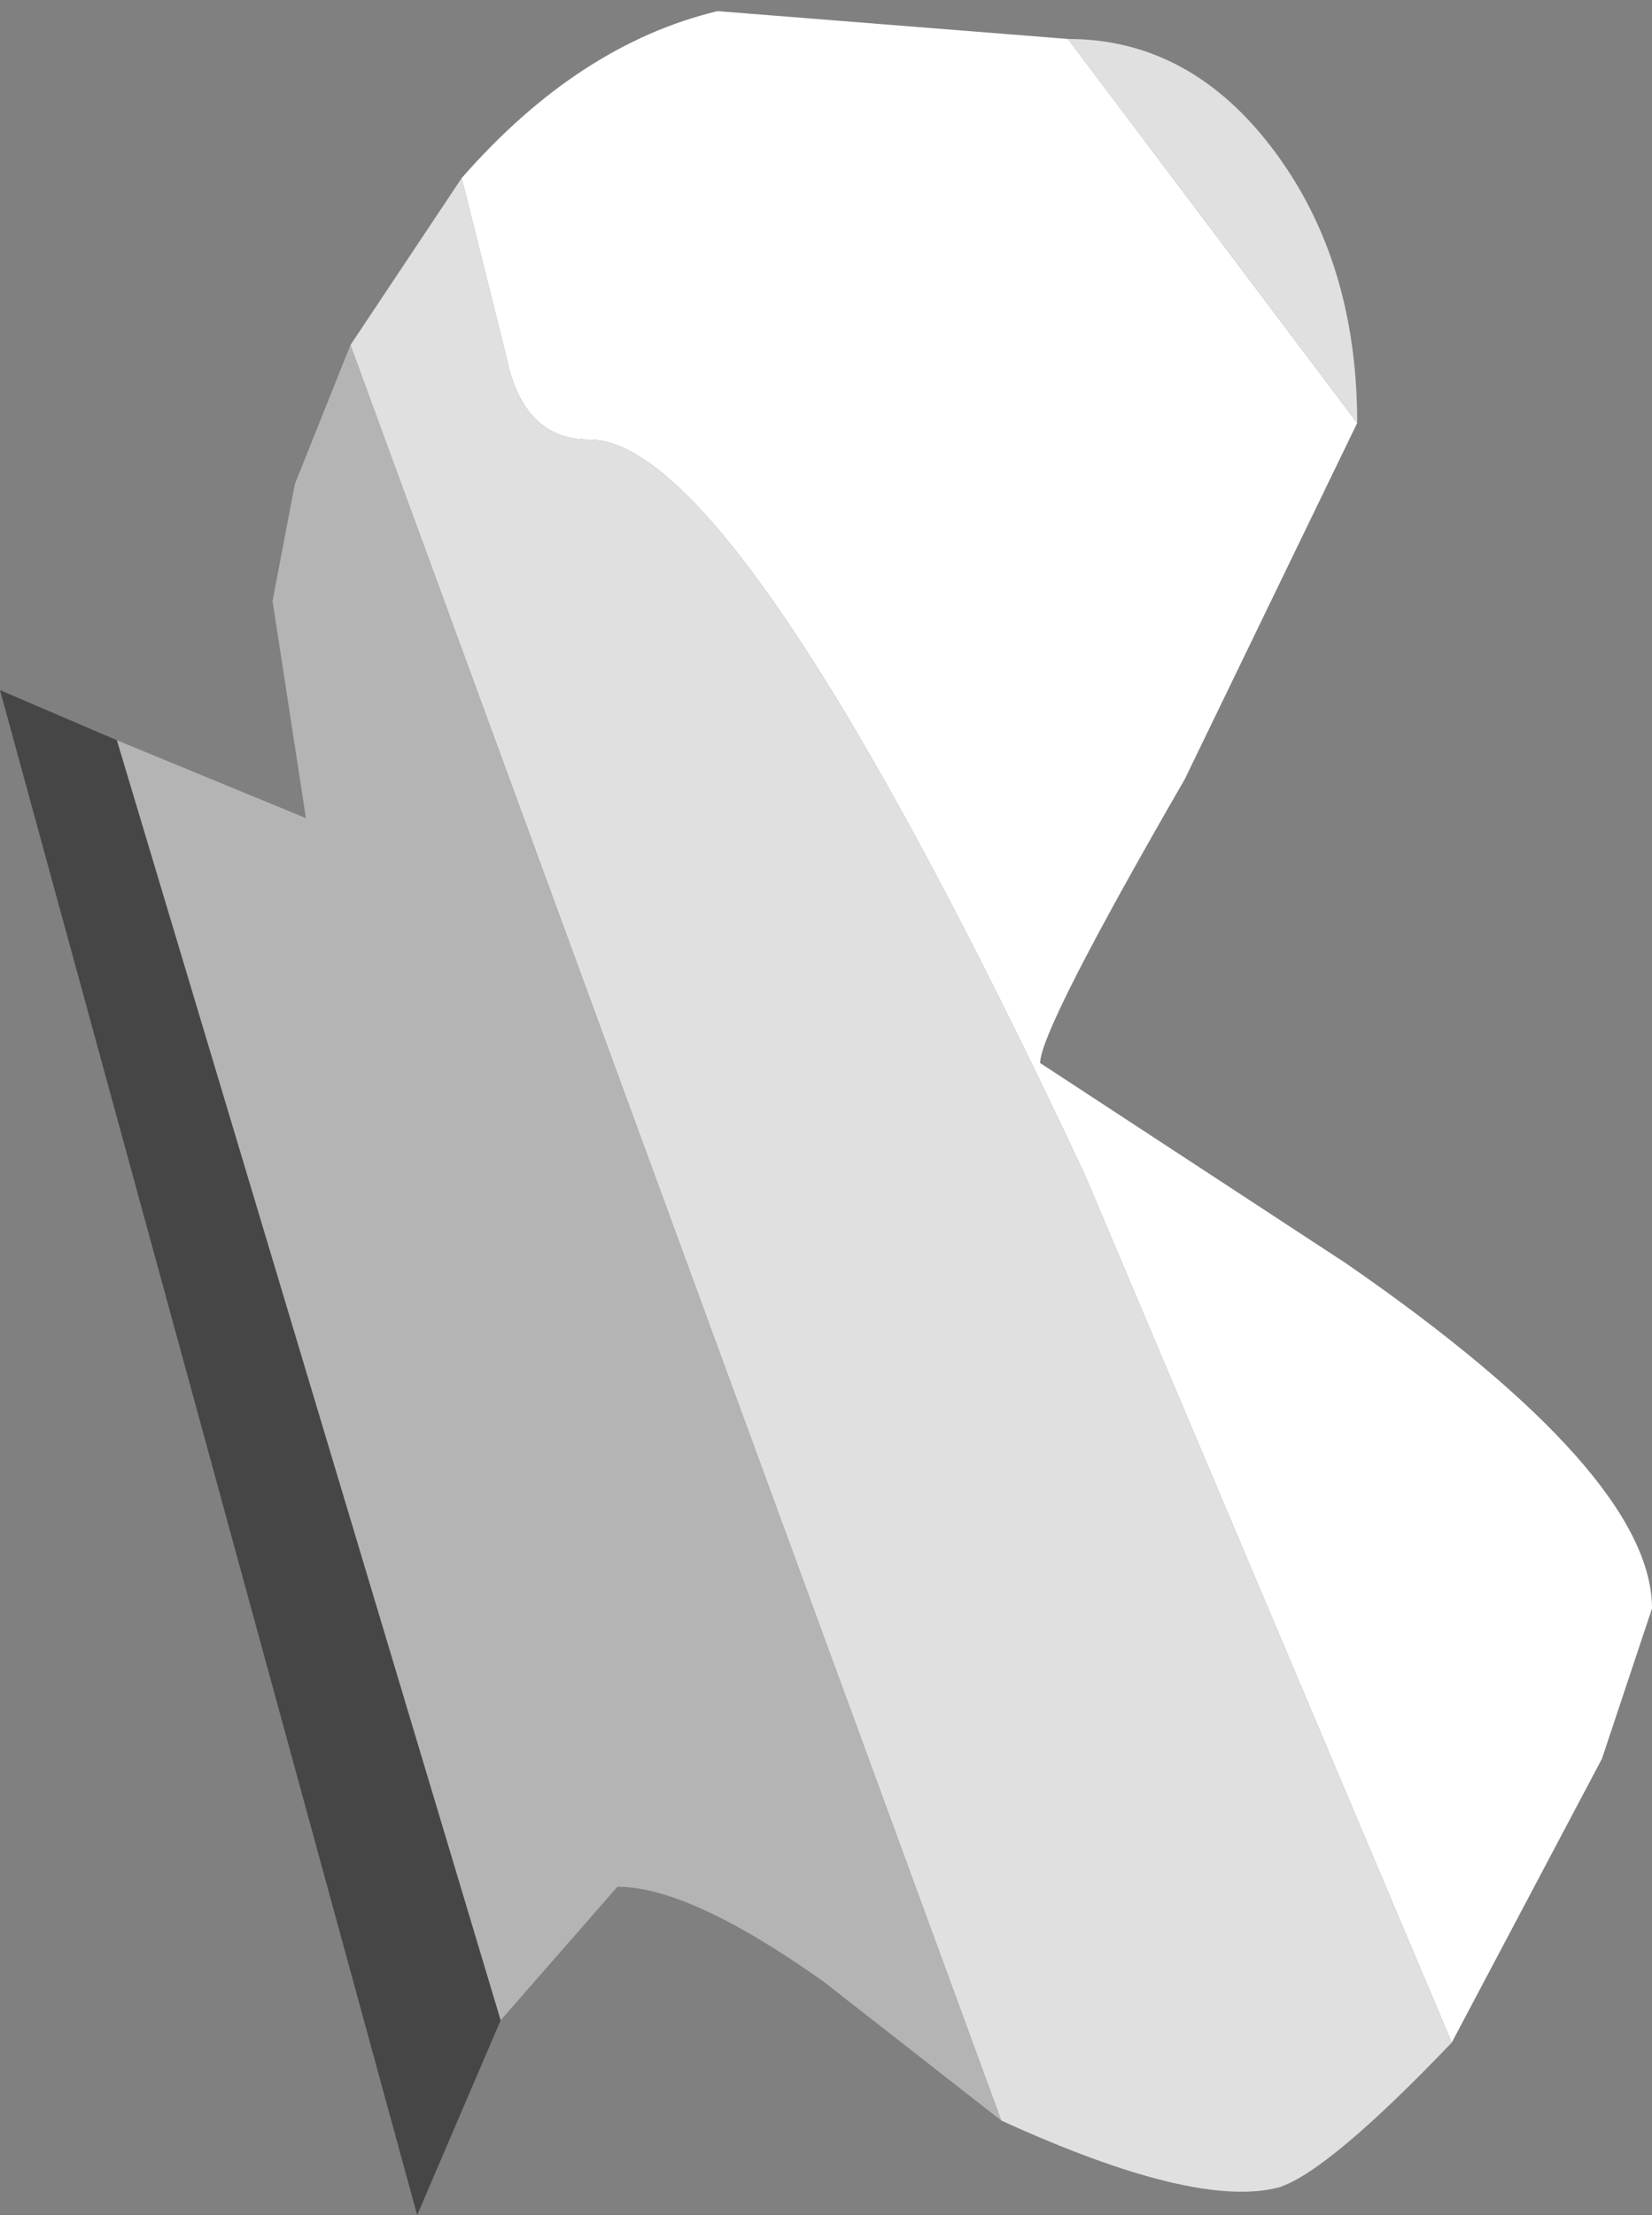 <?xml version="1.0" encoding="UTF-8" standalone="no"?>
<svg xmlns:ffdec="https://www.free-decompiler.com/flash" xmlns:xlink="http://www.w3.org/1999/xlink" ffdec:objectType="shape" height="19.9px" width="14.85px" xmlns="http://www.w3.org/2000/svg">
  <rect width="100%" height="100%" fill="#808080" stroke="none"/>
  <g transform="matrix(1.0, 0.0, 0.0, 1.0, 9.35, 2.25)">
    <path d="M2.85 1.55 L1.3 4.75 Q0.0 7.0 0.0 7.3 L2.75 9.1 Q5.5 11.0 5.5 12.2 L5.05 13.55 3.7 16.1 0.4 8.3 Q-2.7 1.7 -4.05 1.7 -4.65 1.7 -4.8 0.95 L-5.2 -0.65 Q-4.15 -1.85 -2.9 -2.15 L0.25 -1.9 2.85 1.55" fill="#ffffff" fill-rule="evenodd" stroke="none"/>
    <path d="M0.25 -1.9 Q1.35 -1.9 2.1 -0.9 2.85 0.1 2.85 1.55 L0.25 -1.9 M3.7 16.1 Q2.6 17.25 2.15 17.4 1.4 17.6 -0.35 16.8 L-6.2 0.85 -5.2 -0.65 -4.8 0.95 Q-4.65 1.7 -4.05 1.7 -2.7 1.7 0.4 8.3 L3.7 16.1" fill="#e0e0e0" fill-rule="evenodd" stroke="none"/>
    <path d="M-0.35 16.8 L-1.95 15.55 Q-3.15 14.7 -3.8 14.7 L-4.85 15.9 -8.3 4.4 -6.6 5.1 -6.9 3.15 -6.7 2.1 -6.2 0.85 -0.35 16.8" fill="#b4b4b4" fill-rule="evenodd" stroke="none"/>
    <path d="M-4.85 15.9 L-5.6 17.65 -9.35 3.95 -8.3 4.4 -4.85 15.9" fill="#464646" fill-rule="evenodd" stroke="none"/>
  </g>
</svg>
